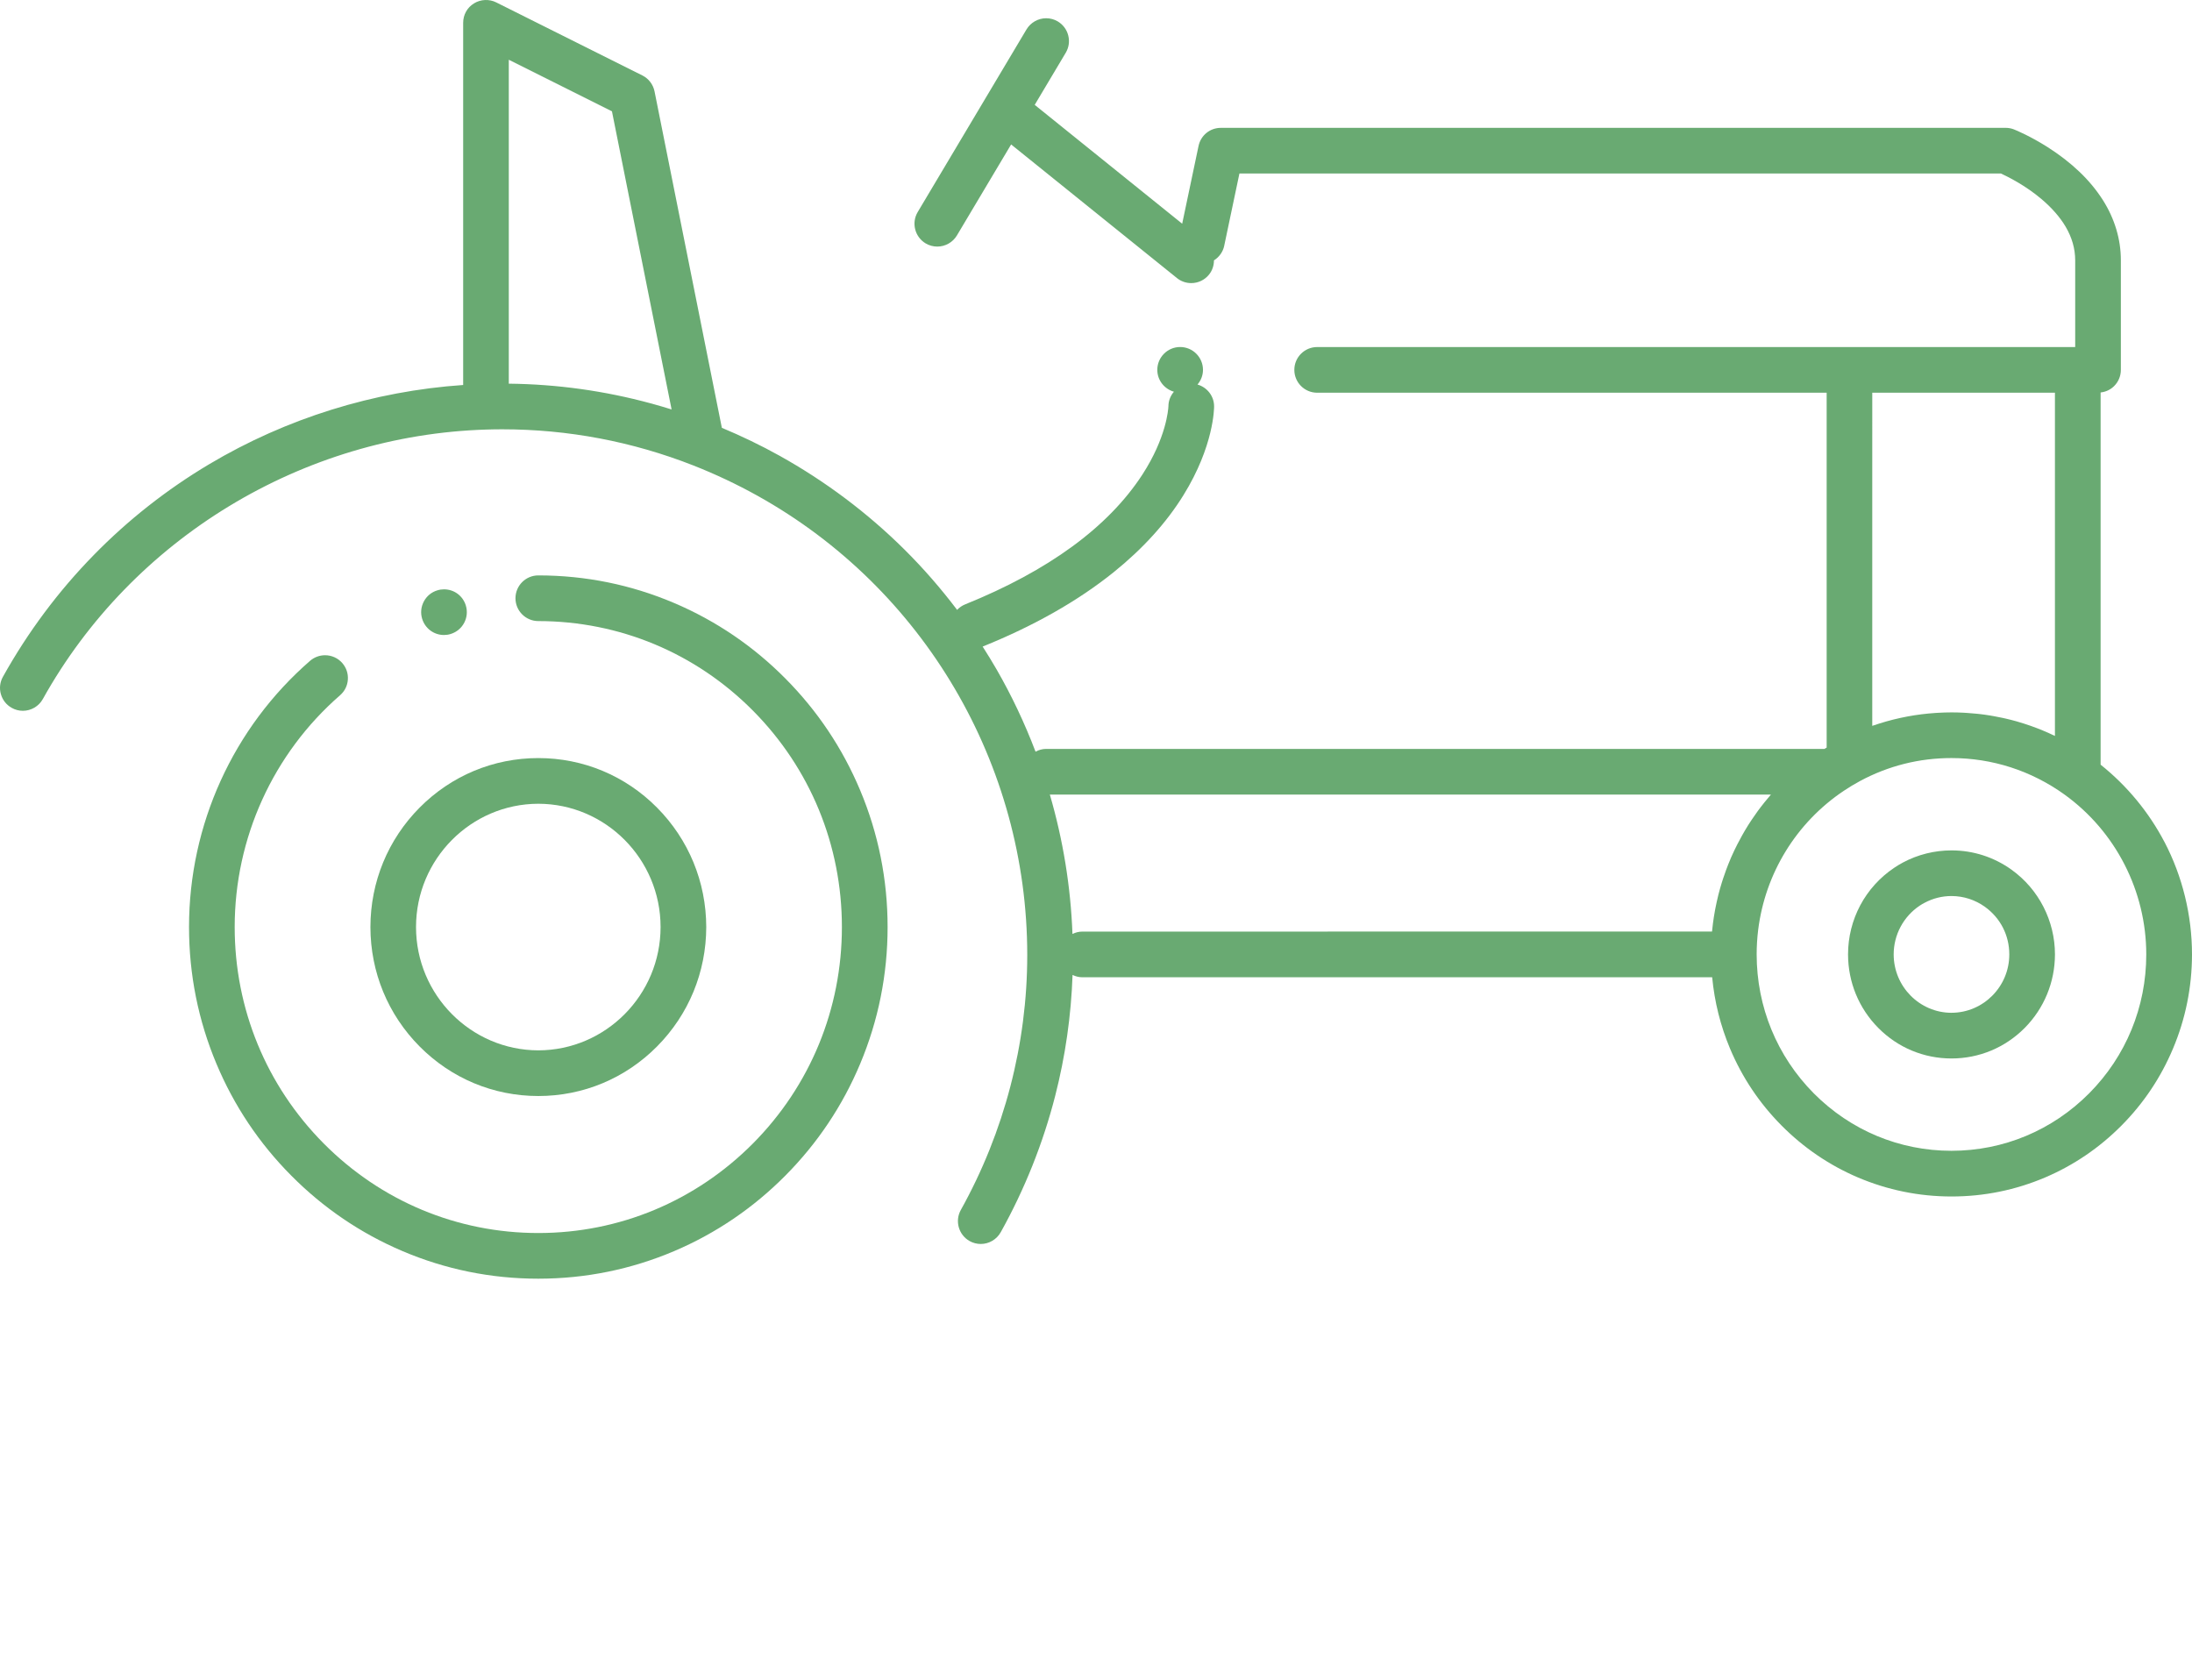 <svg width="154" height="118" viewBox="0 0 154 118" fill="none" xmlns="http://www.w3.org/2000/svg">
<path d="M26.024 65.128C26.027 68.297 27.256 71.279 29.48 73.517C31.706 75.76 34.667 76.999 37.821 76.999C40.972 76.999 43.937 75.76 46.16 73.517C48.383 71.279 49.612 68.297 49.618 65.128C49.612 61.959 48.383 58.978 46.16 56.738C43.937 54.495 40.972 53.257 37.821 53.257C34.667 53.257 31.706 54.495 29.48 56.738C27.256 58.978 26.027 61.959 26.024 65.128ZM37.821 56.466C42.556 56.475 46.409 60.36 46.409 65.128C46.409 69.895 42.556 73.781 37.821 73.791C33.086 73.781 29.228 69.895 29.228 65.128C29.228 60.36 33.085 56.475 37.821 56.466V56.466Z" fill="url(#paint0_linear_1471_760)"/>
<path d="M31.192 44.611C31.349 44.611 31.506 44.589 31.66 44.54C32.508 44.283 32.985 43.389 32.728 42.541C32.523 41.862 31.907 41.403 31.194 41.403C31.037 41.403 30.88 41.425 30.729 41.473C30.319 41.595 29.982 41.871 29.78 42.249C29.578 42.628 29.533 43.061 29.658 43.471C29.867 44.152 30.483 44.611 31.192 44.611V44.611Z" fill="url(#paint1_linear_1471_760)"/>
<path d="M55.174 47.664C52.925 45.397 50.3 43.613 47.374 42.368C44.346 41.078 41.131 40.424 37.82 40.424C36.934 40.424 36.215 41.143 36.215 42.029C36.215 42.914 36.934 43.633 37.82 43.633H37.823C43.515 43.637 48.87 45.869 52.899 49.925C56.929 53.986 59.148 59.386 59.148 65.129C59.148 70.871 56.929 76.271 52.899 80.333C48.866 84.388 43.511 86.624 37.821 86.624C32.125 86.624 26.771 84.388 22.742 80.333C18.709 76.27 16.488 70.87 16.488 65.128C16.488 58.875 19.187 52.94 23.89 48.846C24.214 48.563 24.41 48.176 24.438 47.749C24.47 47.319 24.329 46.908 24.05 46.584C23.745 46.231 23.302 46.033 22.837 46.033C22.452 46.033 22.077 46.171 21.785 46.424C16.379 51.123 13.28 57.942 13.28 65.128C13.28 68.458 13.928 71.692 15.209 74.74C16.444 77.685 18.211 80.326 20.464 82.591C22.713 84.858 25.337 86.642 28.264 87.888C31.288 89.177 34.503 89.832 37.815 89.832H37.824C41.135 89.832 44.35 89.177 47.379 87.888C50.301 86.642 52.926 84.859 55.175 82.591C57.427 80.325 59.195 77.685 60.43 74.74C61.711 71.692 62.359 68.458 62.359 65.128C62.359 61.798 61.711 58.564 60.43 55.516C59.194 52.571 57.427 49.931 55.174 47.665L55.174 47.664Z" fill="url(#paint2_linear_1471_760)"/>
<path d="M152.062 59.146C150.966 57.053 149.426 55.193 147.58 53.721V27.572C147.94 27.532 148.272 27.379 148.53 27.122C148.835 26.817 149.002 26.413 149.002 25.985V18.285C149.005 16.825 148.569 15.363 147.741 14.06C146.84 12.645 145.559 11.42 143.821 10.313C142.64 9.569 141.684 9.168 141.504 9.097L141.5 9.094C141.311 9.02 141.112 8.981 140.91 8.981L85.774 8.982C85.01 8.982 84.363 9.505 84.204 10.256L83.055 15.716L72.694 7.367L74.874 3.707C75.093 3.338 75.157 2.908 75.05 2.491C74.945 2.077 74.684 1.727 74.316 1.506C74.069 1.358 73.786 1.282 73.498 1.282C72.936 1.282 72.407 1.584 72.118 2.065L64.473 14.898C64.021 15.658 64.271 16.643 65.032 17.099C65.278 17.247 65.565 17.323 65.85 17.323C66.415 17.323 66.944 17.021 67.229 16.54L71.037 10.148L82.684 19.533C82.966 19.764 83.326 19.889 83.688 19.889C84.179 19.889 84.634 19.671 84.939 19.293C85.171 19.006 85.286 18.655 85.287 18.293C85.645 18.067 85.916 17.706 86.008 17.271V17.265L87.076 12.19H140.578C141.059 12.412 142.291 13.024 143.423 13.983C144.142 14.59 144.726 15.257 145.117 15.918C145.569 16.688 145.791 17.464 145.794 18.285V24.381H92.539C91.653 24.381 90.934 25.099 90.934 25.985C90.934 26.871 91.653 27.59 92.539 27.59H128.333V52.52C128.281 52.55 128.23 52.581 128.179 52.613H73.5C73.228 52.613 72.976 52.687 72.752 52.807C71.995 50.817 71.084 48.883 70.015 47.027C69.702 46.484 69.373 45.951 69.036 45.424C72.647 43.968 75.747 42.208 78.248 40.194C80.299 38.541 81.947 36.723 83.144 34.787C85.293 31.319 85.297 28.662 85.297 28.55C85.297 27.818 84.801 27.207 84.131 27.015C84.368 26.735 84.516 26.378 84.516 25.984C84.516 25.099 83.798 24.379 82.912 24.379C82.029 24.379 81.307 25.098 81.307 25.984C81.307 26.716 81.804 27.327 82.474 27.519C82.239 27.795 82.09 28.147 82.088 28.534V28.54C82.078 28.759 81.943 30.751 80.249 33.356C77.853 37.033 73.666 40.094 67.801 42.462C67.585 42.549 67.398 42.681 67.242 42.846C66.111 41.351 64.879 39.934 63.547 38.611C60.952 36.035 57.997 33.815 54.77 32.018C53.465 31.291 52.103 30.636 50.714 30.055L45.985 6.42C45.889 5.939 45.571 5.519 45.129 5.3L34.859 0.167C34.372 -0.079 33.765 -0.051 33.3 0.238C32.822 0.53 32.54 1.04 32.54 1.602V27.047C26.258 27.479 20.122 29.385 14.701 32.61C11.731 34.378 9 36.525 6.588 38.992C4.099 41.533 1.952 44.414 0.204 47.549C-0.005 47.925 -0.056 48.358 0.063 48.769C0.181 49.183 0.451 49.522 0.827 49.731C1.064 49.866 1.334 49.936 1.606 49.936C2.187 49.936 2.726 49.619 3.008 49.112C9.296 37.823 21.244 30.565 34.193 30.177C34.562 30.164 34.931 30.16 35.29 30.16C39.907 30.16 44.427 31.017 48.723 32.704C50.267 33.313 51.778 34.026 53.212 34.825C64.903 41.331 72.17 53.696 72.17 67.095C72.17 73.331 70.556 79.526 67.501 85.007C67.072 85.78 67.351 86.758 68.124 87.191C68.361 87.323 68.631 87.393 68.903 87.393C69.484 87.393 70.023 87.076 70.305 86.569L70.308 86.566C71.993 83.54 73.279 80.319 74.132 76.992C74.844 74.215 75.253 71.362 75.353 68.493C75.564 68.595 75.798 68.657 76.048 68.657H120.29C120.453 70.385 120.873 72.065 121.545 73.668C122.395 75.692 123.614 77.511 125.163 79.071C126.713 80.633 128.519 81.862 130.528 82.719C132.61 83.604 134.824 84.057 137.105 84.057C139.389 84.057 141.602 83.605 143.685 82.719C145.693 81.862 147.5 80.633 149.049 79.071C150.598 77.512 151.814 75.693 152.665 73.668C153.548 71.573 153.997 69.346 154 67.052C153.999 64.303 153.331 61.57 152.065 59.147L152.062 59.146ZM42.993 7.82L47.183 28.764C47.173 28.761 47.162 28.758 47.153 28.756C46.709 28.617 46.265 28.487 45.818 28.364C45.791 28.357 45.763 28.35 45.735 28.342C42.486 27.458 39.144 26.991 35.746 26.954V4.197L42.993 7.82ZM144.371 27.59V51.702C143.815 51.434 143.246 51.198 142.665 50.993C142.636 50.983 142.606 50.973 142.576 50.963C142.326 50.876 142.073 50.795 141.818 50.721C141.78 50.71 141.743 50.698 141.705 50.686C141.443 50.612 141.179 50.544 140.913 50.483C140.832 50.464 140.751 50.447 140.67 50.43C140.479 50.389 140.286 50.35 140.093 50.316C140.001 50.3 139.909 50.282 139.817 50.267C139.561 50.225 139.304 50.189 139.046 50.16C138.973 50.151 138.899 50.146 138.826 50.138C138.616 50.117 138.407 50.099 138.195 50.086C138.109 50.081 138.024 50.075 137.938 50.07C137.663 50.056 137.389 50.048 137.113 50.048H137.106H137.096C136.783 50.048 136.47 50.06 136.158 50.077C136.093 50.081 136.029 50.085 135.964 50.089C135.315 50.132 134.67 50.213 134.033 50.331C134.021 50.333 134.009 50.336 133.996 50.338C133.336 50.462 132.685 50.624 132.044 50.827C132.02 50.835 131.997 50.843 131.973 50.85C131.827 50.898 131.68 50.943 131.536 50.994V35.405L131.537 27.59L144.371 27.59ZM75.346 65.613C75.223 62.29 74.685 59.001 73.757 55.822H124.418C124.37 55.877 124.325 55.934 124.278 55.989C124.077 56.224 123.883 56.463 123.696 56.708C123.629 56.796 123.562 56.885 123.496 56.974C123.353 57.171 123.214 57.37 123.079 57.572C122.995 57.696 122.913 57.821 122.833 57.947C122.747 58.084 122.665 58.221 122.582 58.36C122.514 58.475 122.448 58.591 122.383 58.708C122.273 58.904 122.166 59.103 122.064 59.304C121.99 59.449 121.917 59.594 121.847 59.742C121.788 59.868 121.73 59.993 121.673 60.121C121.656 60.157 121.639 60.193 121.624 60.229C121.552 60.393 121.485 60.559 121.419 60.725C121.371 60.847 121.324 60.969 121.278 61.092C121.202 61.296 121.13 61.502 121.062 61.709C121.031 61.804 121 61.898 120.971 61.992C120.885 62.269 120.805 62.547 120.734 62.828C120.72 62.883 120.709 62.937 120.695 62.991C120.631 63.25 120.575 63.513 120.523 63.775C120.511 63.838 120.498 63.901 120.486 63.965C120.43 64.27 120.382 64.576 120.342 64.885C120.336 64.93 120.332 64.976 120.327 65.022C120.311 65.162 120.292 65.303 120.279 65.444L76.043 65.447C75.793 65.447 75.558 65.51 75.347 65.613L75.346 65.613ZM146.773 76.811C144.187 79.412 140.752 80.847 137.101 80.847C133.45 80.847 130.014 79.413 127.428 76.811C124.842 74.203 123.417 70.735 123.415 67.051C123.415 66.473 123.451 65.899 123.52 65.334C124.011 61.373 126.184 57.801 129.542 55.553C129.908 55.309 130.293 55.075 130.69 54.863C132.679 53.798 134.839 53.256 137.1 53.256C139.962 53.256 142.705 54.141 145.037 55.816L145.041 55.819C148.641 58.411 150.787 62.611 150.787 67.052C150.787 70.738 149.363 74.203 146.773 76.811L146.773 76.811Z" fill="url(#paint3_linear_1471_760)"/>
<path d="M141.331 61.106C141.331 61.106 141.327 61.106 141.327 61.103C140.089 60.215 138.632 59.743 137.108 59.743H137.099C135.912 59.743 134.731 60.037 133.689 60.596C133.478 60.711 133.271 60.833 133.082 60.962C131.048 62.322 129.835 64.597 129.835 67.052C129.839 69.002 130.593 70.837 131.962 72.217C133.332 73.6 135.158 74.361 137.102 74.361C139.046 74.361 140.872 73.6 142.245 72.217C143.611 70.838 144.368 69.002 144.372 67.052C144.372 64.697 143.233 62.473 141.33 61.107L141.331 61.106ZM137.102 71.152C134.863 71.148 133.044 69.31 133.041 67.052C133.041 65.675 133.724 64.395 134.864 63.629C134.973 63.557 135.088 63.488 135.207 63.427C135.794 63.112 136.432 62.951 137.102 62.949C137.95 62.952 138.761 63.212 139.454 63.709C140.542 64.492 141.164 65.711 141.164 67.052C141.164 69.31 139.341 71.148 137.102 71.151L137.102 71.152Z" fill="url(#paint4_linear_1471_760)"/>
<defs>
<linearGradient id="paint0_linear_1471_760" x1="34.518" y1="47.161" x2="39.68" y2="84.047" gradientUnits="userSpaceOnUse">
<stop stop-color="#69AA72"/>
<stop offset="1" stop-color="#69AA72"/>
</linearGradient>
<linearGradient id="paint1_linear_1471_760" x1="30.744" y1="40.579" x2="31.437" y2="45.565" gradientUnits="userSpaceOnUse">
<stop stop-color="#69AA72"/>
<stop offset="1" stop-color="#69AA72"/>
</linearGradient>
<linearGradient id="paint2_linear_1471_760" x1="30.948" y1="27.738" x2="41.696" y2="104.498" gradientUnits="userSpaceOnUse">
<stop stop-color="#69AA72"/>
<stop offset="1" stop-color="#69AA72"/>
</linearGradient>
<linearGradient id="paint3_linear_1471_760" x1="55.44" y1="-22.439" x2="66.299" y2="115.139" gradientUnits="userSpaceOnUse">
<stop stop-color="#69AA72"/>
<stop offset="1" stop-color="#69AA72"/>
</linearGradient>
<linearGradient id="paint4_linear_1471_760" x1="135.069" y1="55.989" x2="138.245" y2="78.701" gradientUnits="userSpaceOnUse">
<stop stop-color="#69AA72"/>
<stop offset="1" stop-color="#69AA72"/>
</linearGradient>
</defs>
</svg>
